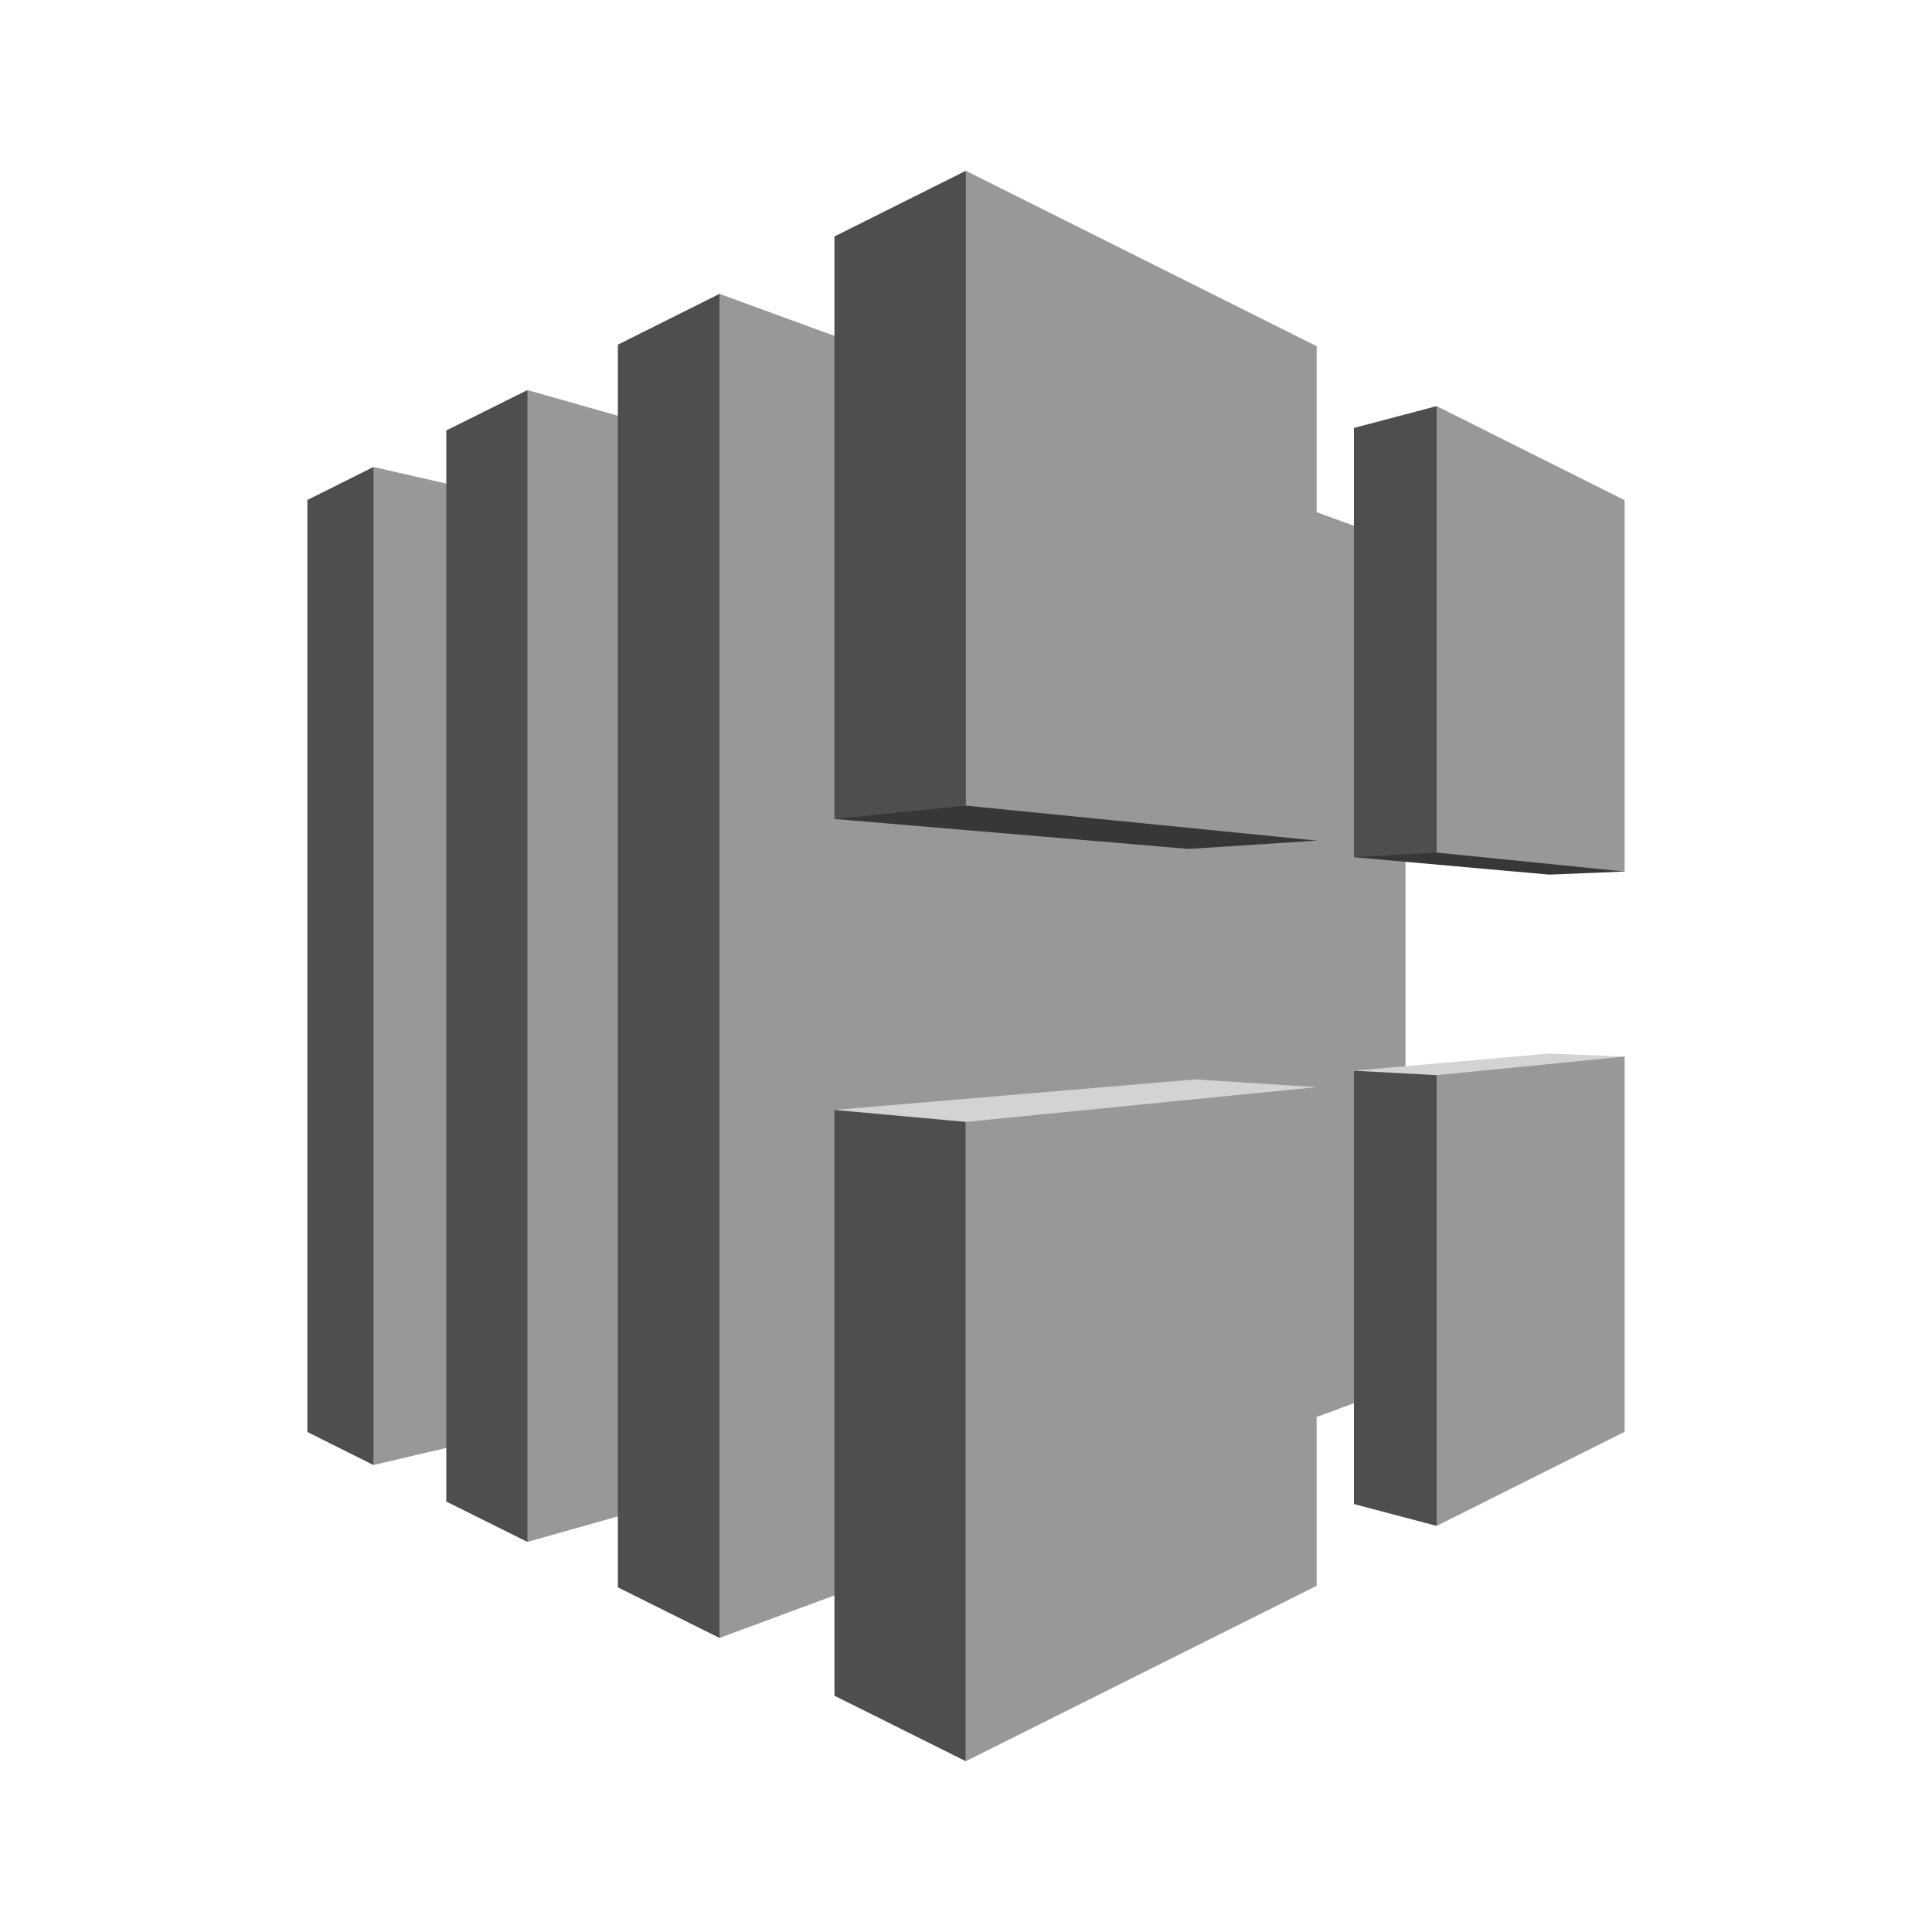<svg id="Layer_1" data-name="Layer 1" xmlns="http://www.w3.org/2000/svg" width="100" height="100" viewBox="0 0 100 100">
  <title>NetworkingContentDelivery_GRAYSCALE</title>
  <g>
    <polygon points="19.33 24.17 15.91 25.88 15.91 74.12 19.33 75.83 32.88 50 19.33 24.17" fill="#4e4e4e"/>
    <polygon points="27.3 73.96 19.33 75.83 19.33 24.17 27.3 25.99 27.3 73.96" fill="#989898"/>
    <polygon points="23.1 22.28 27.3 20.19 37.24 50 27.3 79.81 23.1 77.72 23.1 22.28" fill="#4e4e4e"/>
    <polygon points="37.24 77 27.3 79.81 27.3 20.19 37.24 23.01 37.24 77" fill="#989898"/>
    <polygon points="31.98 17.84 37.24 15.21 70.08 50 37.24 84.78 31.98 82.16 31.98 17.84" fill="#4e4e4e"/>
    <polygon points="72.75 71.64 37.24 84.78 37.24 15.21 72.75 28.19 72.75 71.64" fill="#989898"/>
    <polygon points="68.15 43.51 61.52 43.94 43.19 42.39 49.99 8.84 68.15 43.51" fill="#373737"/>
    <polygon points="49.99 41.7 49.99 8.84 43.19 12.24 43.19 42.39 49.99 41.7" fill="#4e4e4e"/>
    <polygon points="68.15 43.51 68.15 17.92 49.99 8.84 49.99 41.7 68.15 43.51" fill="#989898"/>
    <polygon points="68.15 56.27 61.87 55.87 43.19 57.45 49.99 91.16 68.15 56.27" fill="#d3d3d3"/>
    <polygon points="43.19 57.45 43.19 87.77 49.99 91.16 49.99 58.07 43.19 57.45" fill="#4e4e4e"/>
    <polygon points="49.99 58.07 49.99 91.16 68.15 82.08 68.15 56.27 49.99 58.07" fill="#989898"/>
    <polygon points="84.09 54.69 80.19 54.53 70.08 55.42 74.36 78.98 84.09 54.69" fill="#d3d3d3"/>
    <polygon points="74.36 55.65 74.36 78.98 84.09 74.11 84.09 54.69 74.36 55.65" fill="#989898"/>
    <polygon points="84.09 45.11 80.19 45.27 70.08 44.37 74.36 21.02 84.09 45.11" fill="#373737"/>
    <polygon points="84.09 45.11 84.09 25.89 74.36 21.02 74.36 44.13 84.09 45.11" fill="#989898"/>
    <polygon points="70.08 77.85 74.36 78.98 74.36 55.65 70.08 55.42 70.08 77.85" fill="#4e4e4e"/>
    <polygon points="70.08 22.15 74.36 21.02 74.36 44.13 70.08 44.37 70.08 22.15" fill="#4e4e4e"/>
  </g>
</svg>
